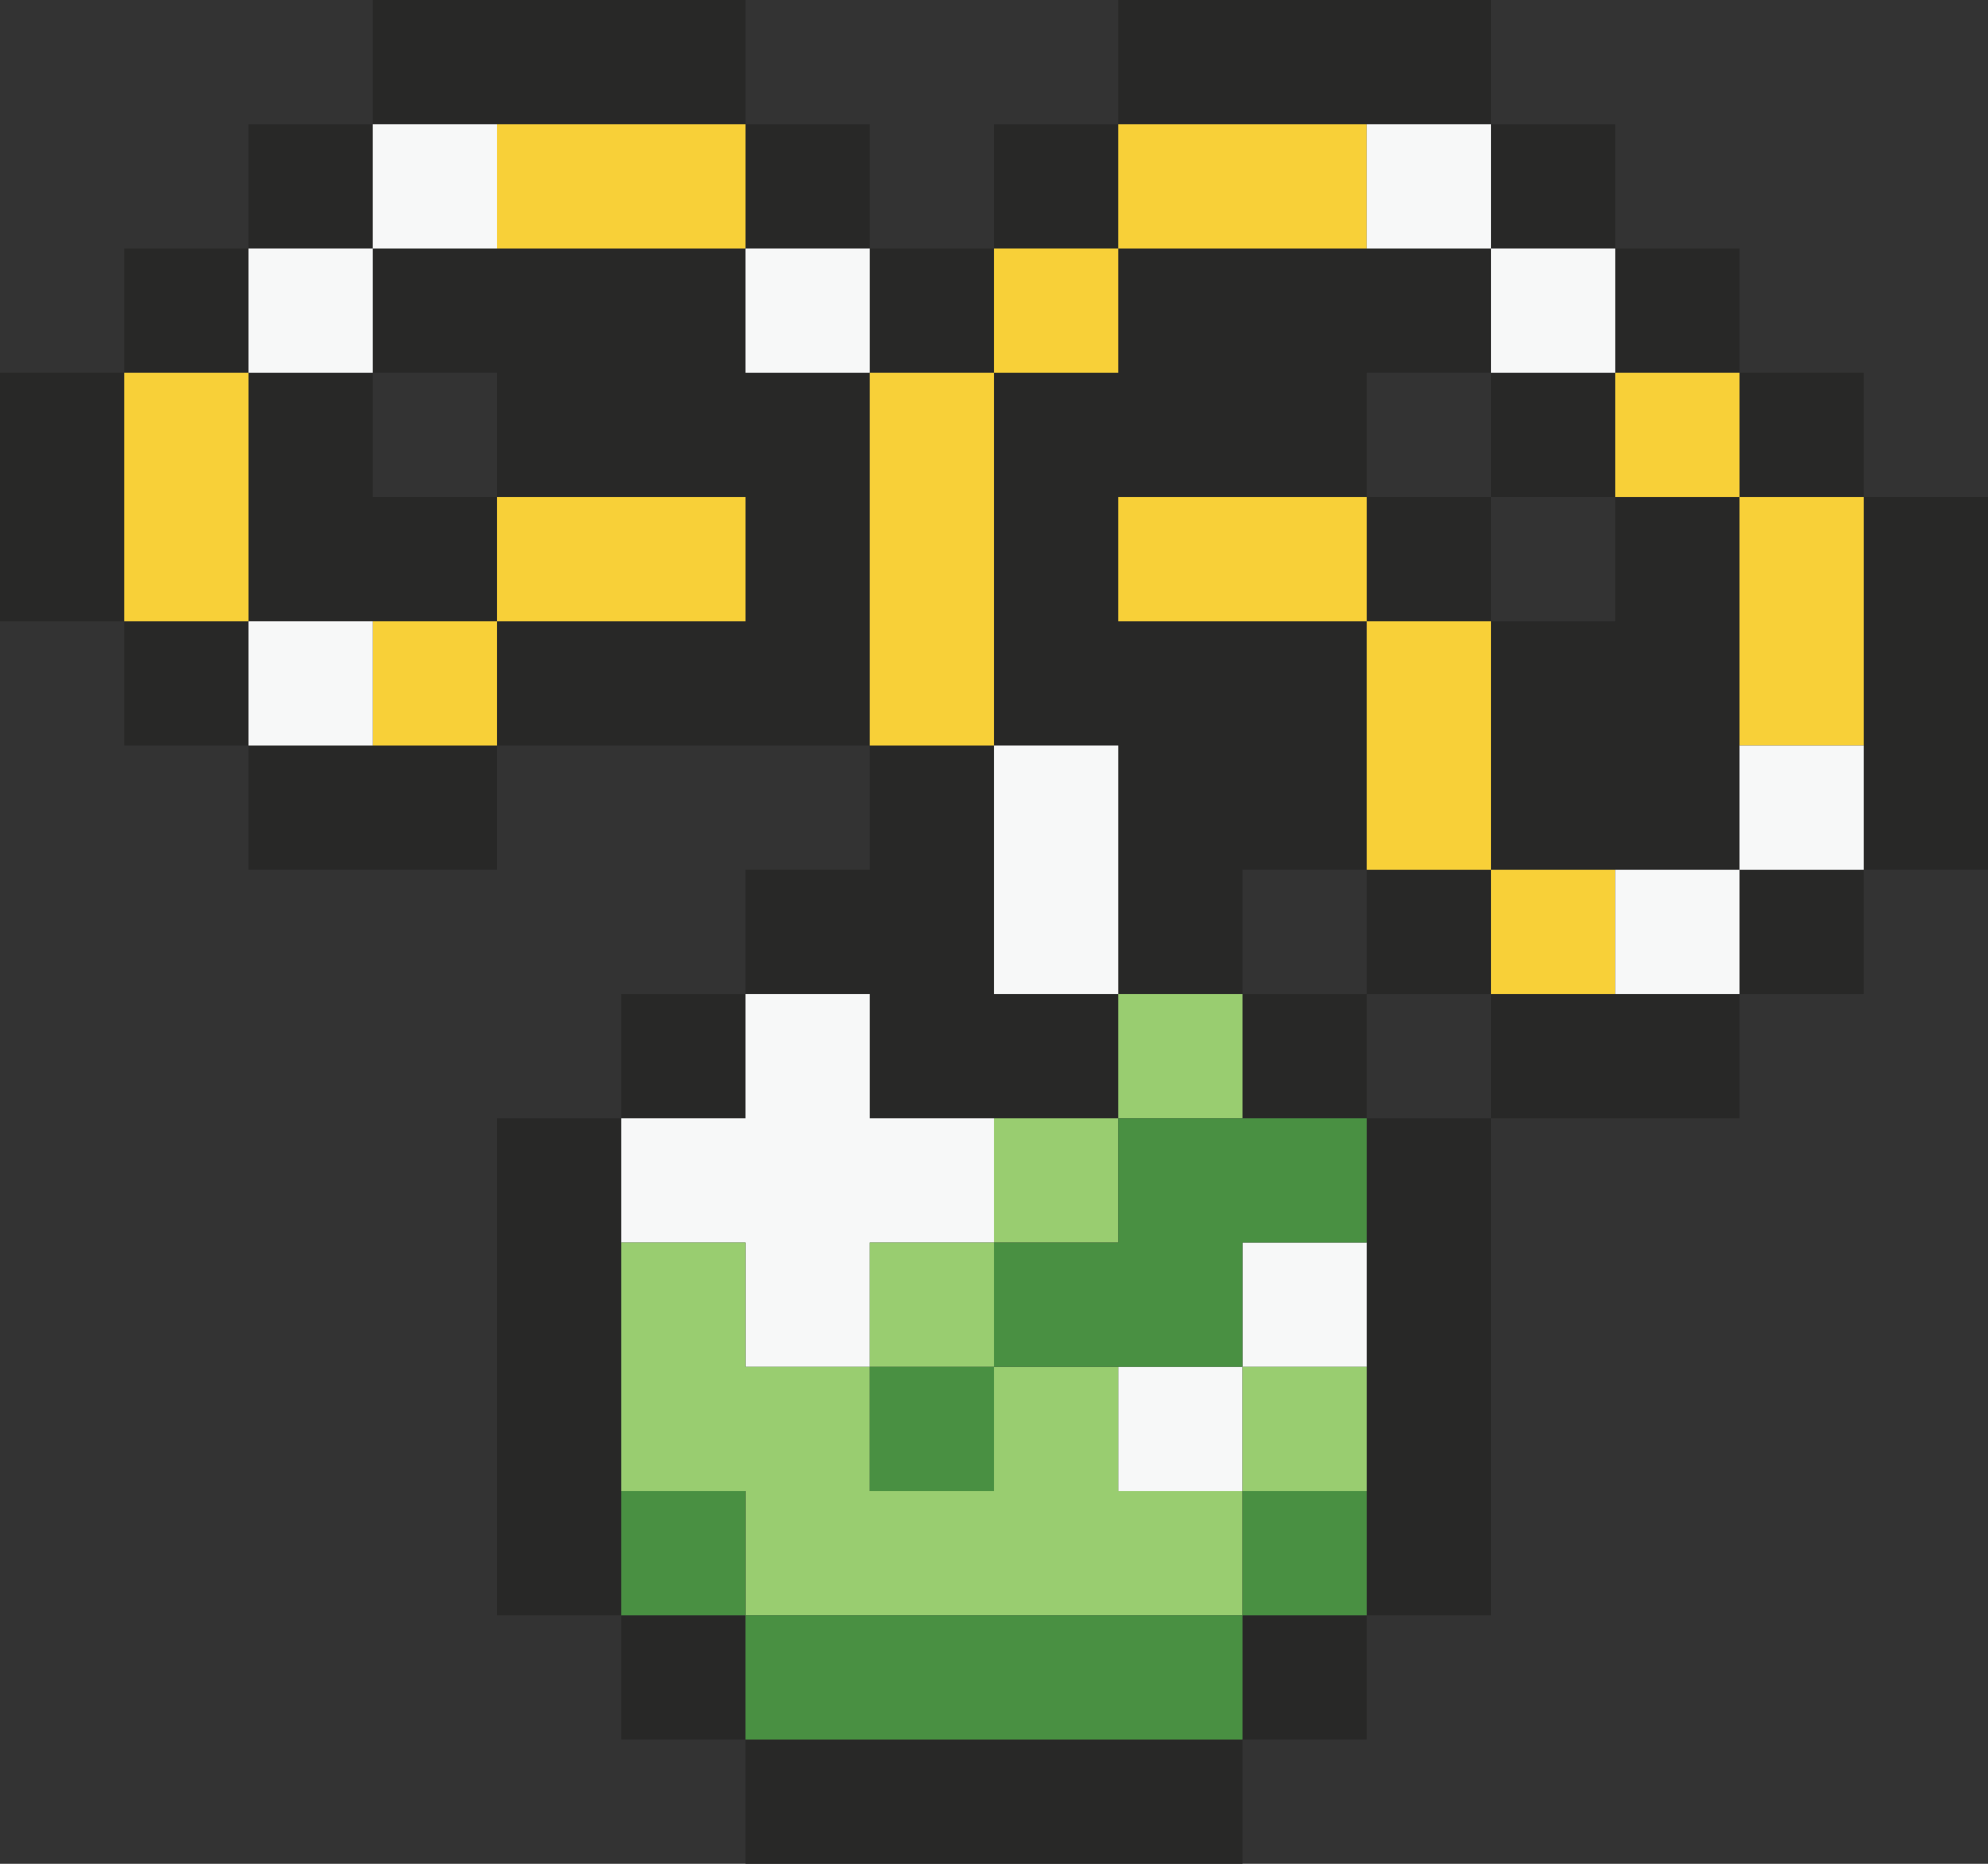 <svg xmlns="http://www.w3.org/2000/svg" viewBox="0 0 16 15"><rect x="0" y="0" width="16" height="15" fill="#333333" stroke="none"/><g data-name="Layer 2"><g data-name="Layer 1"><g data-name="Pendant of Courage"><path d="M1 3v2H0V3zm0 2v1h1V5zm1 2h2V6H2zm5-4H6V2H3v1h1v1h2v1H4v1h3zM2 5h2V4H3V3H2zm0-3H1v1h1zm1-1H2v1h1zm3-1H3v1h3zm1 2V1H6v1zm1 1V2H7v1zm1-2H8v1h1zm3-1H9v1h3zm1 2V1h-1v1zm1 1V2h-1v1zm1 1V3h-1v1zm0 0v3h1V4zm-1 4h1V7h-1zm-2 1h2V8h-2zm-1-1h1V7h-1zm0-1V5H9V4h2V3h1V2H9v1H8v3h1v2h1V7zm2-3V3h-1v1zm0 1h-1v2h2V4h-1zm-2-1v1h1V4zM7 9h2V8H8V6H7v1H6v1h1zM6 8H5v1h1zM4 9v4h1V9zm1 4v1h1v-1zm1 2h4v-1H6zm4-1h1v-1h-1zm1-1h1V9h-1zm-1-4h1V8h-1z" fill="#282827"/><path d="M2 5H1V3h1zm2 0H3v1h1zm2-1H4v1h2zm0-3H4v1h2zm2 2H7v3h1zm1-1H8v1h1zm2-1H9v1h2zm0 3H9v1h2zm1 1h-1v2h1zm1 2h-1v1h1zm2-3h-1v2h1zm-1-1h-1v1h1z" fill="#f8d038"/><path d="M2 2h1v1H2zm1 0h1V1H3zM2 6h1V5H2zm5-4H6v1h1zm4-1v1h1V1zm2 2V2h-1v1zm1 3v1h1V6zm-1 2h1V7h-1zM9 6H8v2h1zM7 8H6v1H5v1h1v1h1v-1h1V9H7zm2 4h1v-1H9zm1-1h1v-1h-1z" fill="#f7f8f8"/><path d="M9 12h1v1H6v-1H5v-2h1v1h1v1h1v-1h1zm-1-2H7v1h1zm1-1H8v1h1zm1-1H9v1h1zm0 3v1h1v-1z" fill="#99cd70"/><path d="M7 11h1v1H7zm2-2v1H8v1h2v-1h1V9zm-4 3v1h1v-1zm1 2h4v-1H6zm4-1h1v-1h-1z" fill="#499042"/></g></g></g></svg>